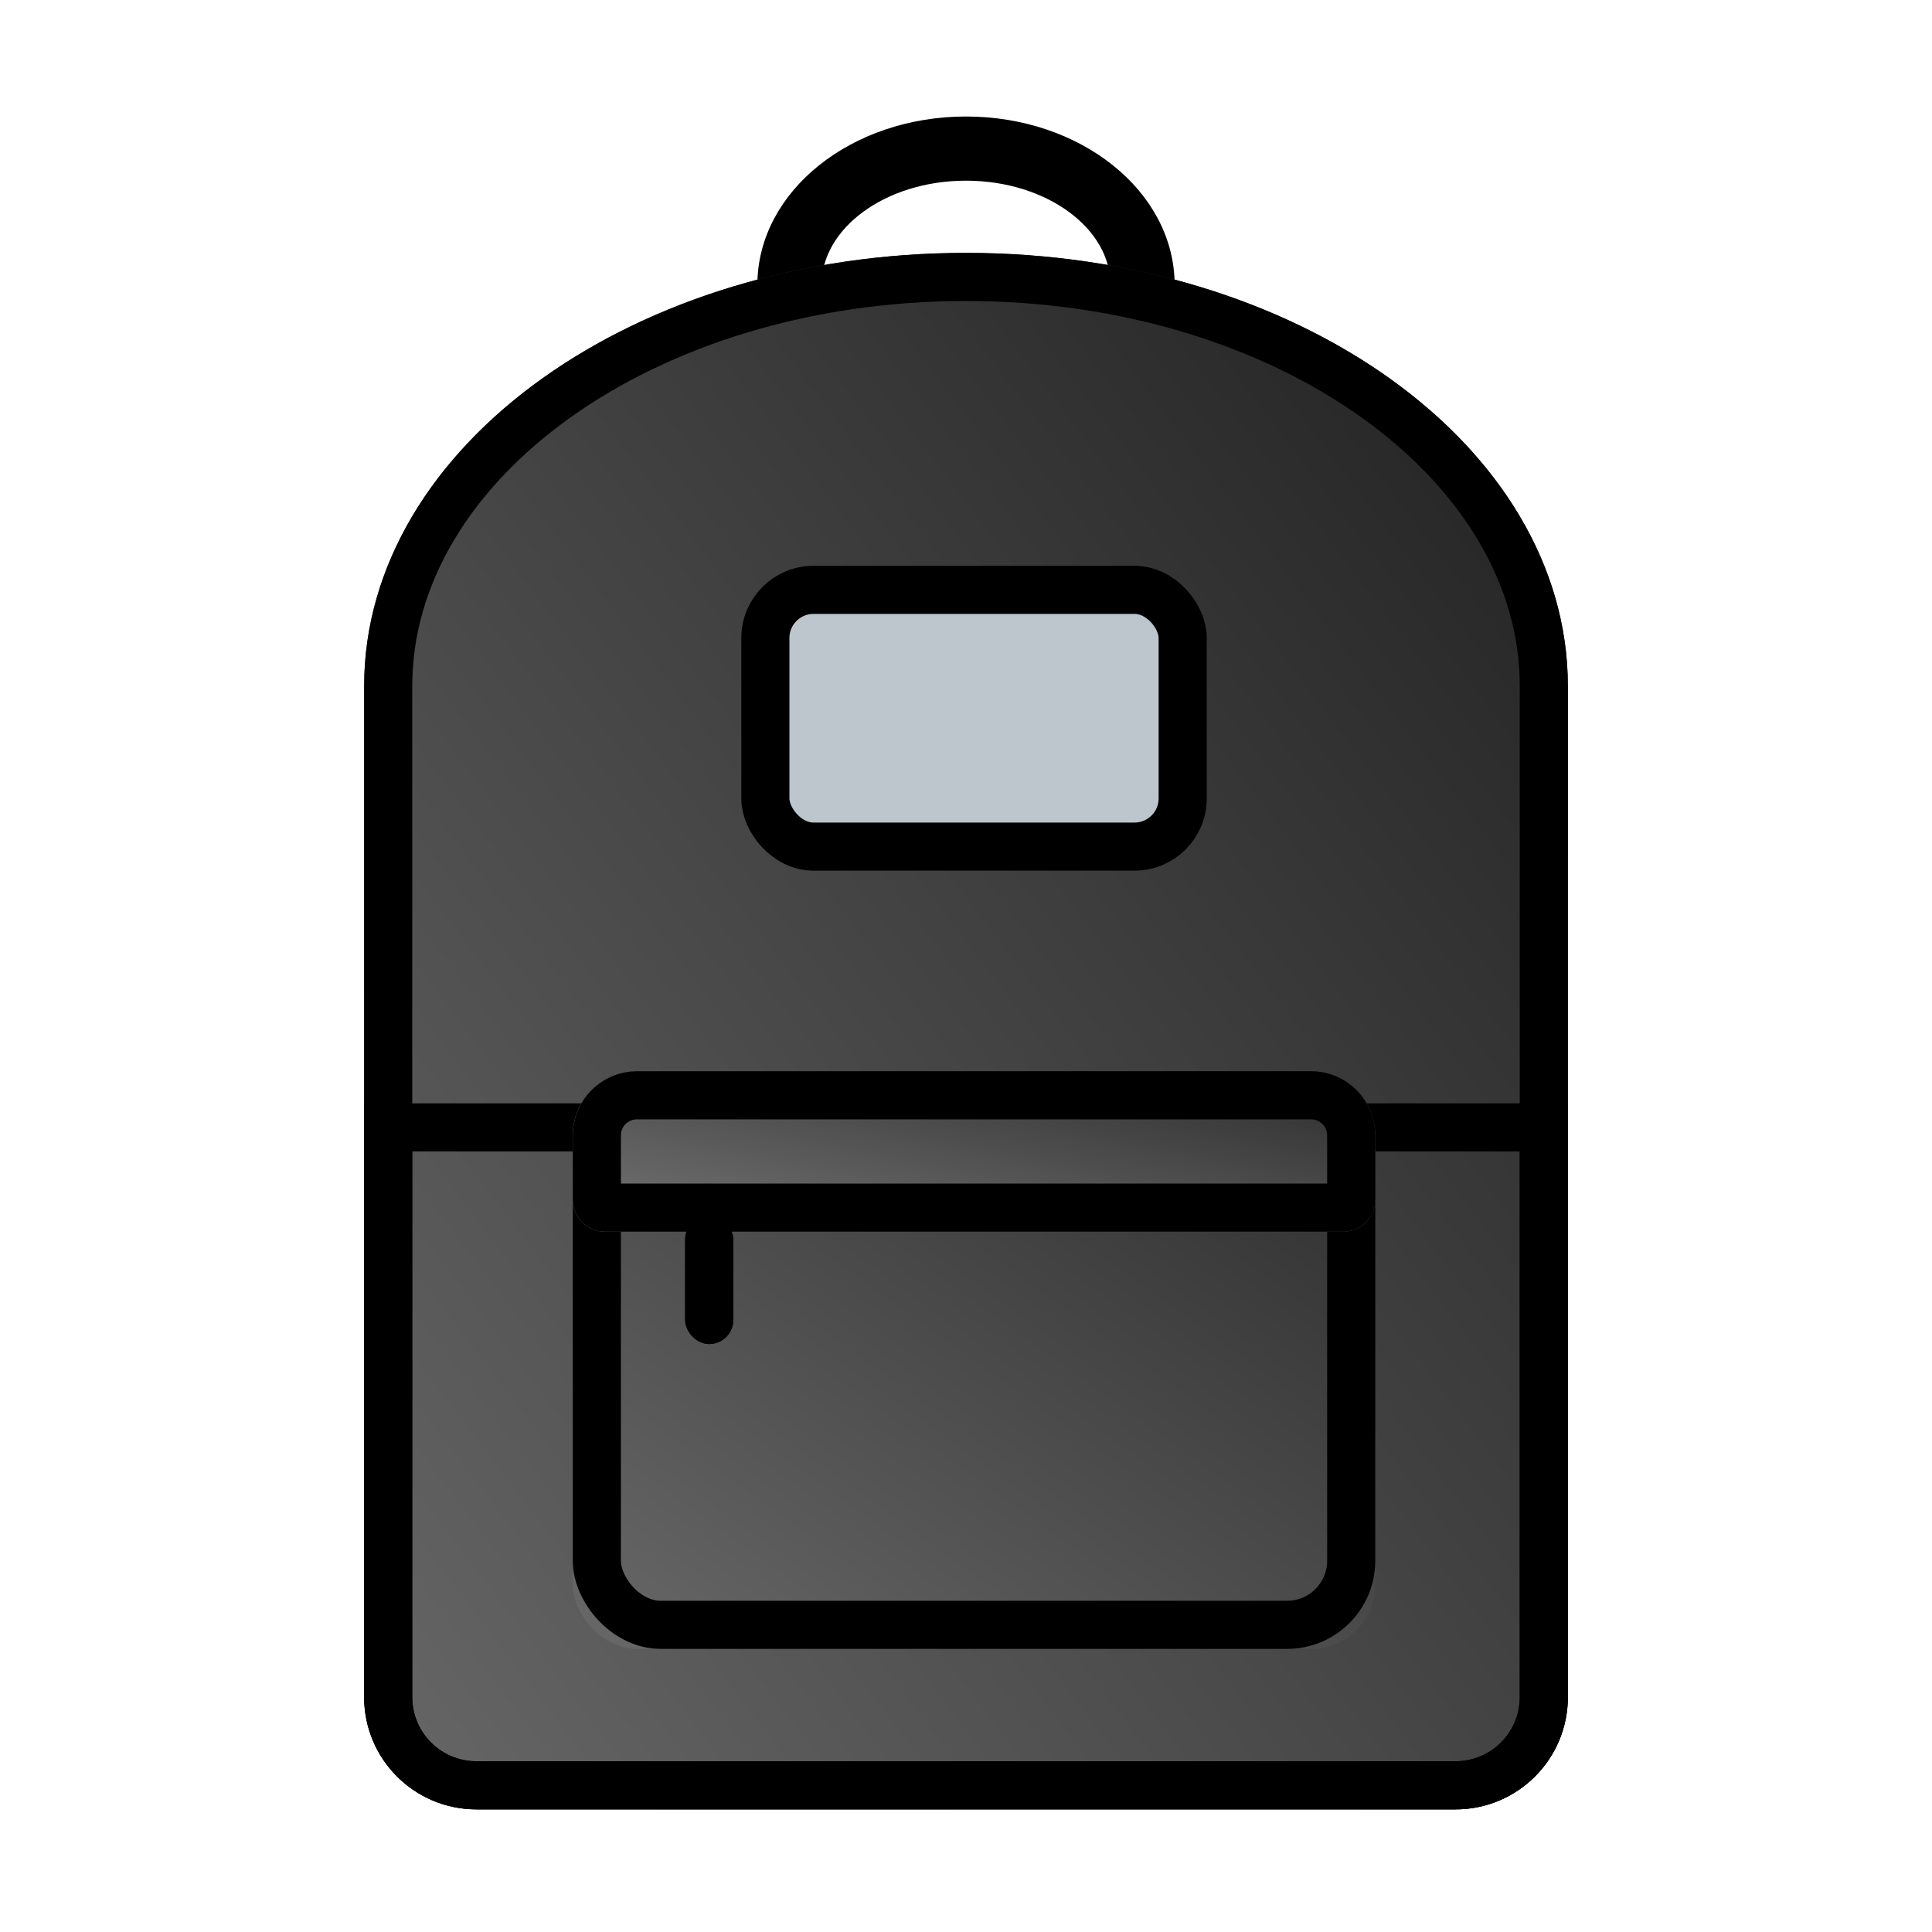<?xml version="1.0" encoding="UTF-8"?>
<svg width="1024px" height="1024px" viewBox="0 0 1024 1024" version="1.1" xmlns="http://www.w3.org/2000/svg" xmlns:xlink="http://www.w3.org/1999/xlink">
    <!-- Generator: Sketch 46.1 (44463) - http://www.bohemiancoding.com/sketch -->
    <title>BackpackColour</title>
    <desc>Created with Sketch.</desc>
    <defs>
        <linearGradient x1="97.486%" y1="3.121%" x2="-2.493%" y2="100%" id="linearGradient-1">
            <stop stop-color="#222222" offset="0%"></stop>
            <stop stop-color="#686868" offset="100%"></stop>
        </linearGradient>
        <path d="M0,297.667 C0,170.846 142.821,68.038 319,68.038 C495.179,68.038 638,170.846 638,297.667 L638,833.5 C638,866.361 611.361,893 578.5,893 L59.5,893 L59.5,893 C26.639,893 4.02430482e-15,866.361 0,833.5 L0,297.667 Z" id="path-2"></path>
        <linearGradient x1="100%" y1="0%" x2="0%" y2="100%" id="linearGradient-3">
            <stop stop-color="#363636" offset="0%"></stop>
            <stop stop-color="#232323" offset="0%"></stop>
            <stop stop-color="#2D2D2D" offset="0%"></stop>
            <stop stop-color="#686868" offset="100%"></stop>
        </linearGradient>
        <rect id="path-4" x="110.587" y="501.781" width="425.333" height="306.171" rx="34"></rect>
        <linearGradient x1="100%" y1="0%" x2="0.062%" y2="99.938%" id="linearGradient-5">
            <stop stop-color="#363636" offset="0%"></stop>
            <stop stop-color="#2A2A2A" offset="0%"></stop>
            <stop stop-color="#767676" offset="99.938%"></stop>
        </linearGradient>
        <path d="M144.587,501.781 L501.92,501.781 L501.92,501.781 C520.698,501.781 535.92,517.003 535.92,535.781 L535.92,569.829 L535.92,569.829 C535.92,579.217 528.309,586.829 518.92,586.829 L127.587,586.829 L127.587,586.829 C118.198,586.829 110.587,579.217 110.587,569.829 L110.587,535.781 L110.587,535.781 C110.587,517.003 125.809,501.781 144.587,501.781 Z" id="path-6"></path>
        <rect id="path-7" x="170.133" y="578.324" width="25.52" height="68.038" rx="12.76"></rect>
    </defs>
    <g id="Page-1" stroke="none" stroke-width="1" fill="none" fill-rule="evenodd">
        <g id="BackpackColour">
            <g id="Backpack-Colour" transform="translate(193, 66)">
                <path d="M319,170.095 C260.274,170.095 212.667,132.018 212.667,85.048 C212.667,38.077 260.274,0 319,0 C377.726,0 425.333,38.077 425.333,85.048 C425.333,132.018 377.726,170.095 319,170.095 Z M319,144.581 C363.632,144.581 399.813,117.927 399.813,85.048 C399.813,52.168 363.632,25.514 319,25.514 C274.368,25.514 238.187,52.168 238.187,85.048 C238.187,117.927 274.368,144.581 319,144.581 Z" id="Combined-Shape" stroke="#000000" stroke-width="8.5" fill="#000000"></path>
                <g id="Combined-Shape">
                    <use fill="url(#linearGradient-1)" fill-rule="evenodd" xlink:href="#path-2"></use>
                    <path stroke="#000000" stroke-width="25.5" d="M12.75,297.667 L12.75,833.5 C12.75,859.319 33.681,880.25 59.5,880.25 L578.5,880.25 C604.319,880.25 625.25,859.319 625.25,833.5 L625.25,297.667 C625.25,178.96 488.869,80.788 319,80.788 C149.131,80.788 12.75,178.96 12.75,297.667 Z"></path>
                </g>
                <path d="M12.75,531.54 L12.75,833.5 C12.75,859.319 33.681,880.25 59.5,880.25 L578.5,880.25 C604.319,880.25 625.25,859.319 625.25,833.5 L625.25,531.54 L12.75,531.54 Z" id="Rectangle-15" stroke="#000000" stroke-width="25.5"></path>
                <g id="Rectangle-16">
                    <use fill="url(#linearGradient-3)" fill-rule="evenodd" xlink:href="#path-4"></use>
                    <rect stroke="#000000" stroke-width="25.5" x="123.337" y="514.531" width="399.833" height="280.671" rx="34"></rect>
                </g>
                <g id="Rectangle-16">
                    <use fill="url(#linearGradient-5)" fill-rule="evenodd" xlink:href="#path-6"></use>
                    <path stroke="#000000" stroke-width="25.5" d="M144.587,514.531 C132.851,514.531 123.337,524.045 123.337,535.781 L123.337,569.829 C123.337,572.176 125.239,574.079 127.587,574.079 L518.92,574.079 C521.267,574.079 523.17,572.176 523.17,569.829 L523.17,535.781 C523.17,524.045 513.656,514.531 501.92,514.531 L144.587,514.531 Z"></path>
                </g>
                <g id="Rectangle-18">
                    <use fill="#000000" fill-rule="evenodd" xlink:href="#path-7"></use>
                    <rect stroke="#000000" stroke-width="8.5" x="174.383" y="582.574" width="17.02" height="59.538" rx="8.51"></rect>
                </g>
                <rect id="Rectangle-19" stroke="#000000" stroke-width="25.5" fill="#BCC6CC" x="212.667" y="246.638" width="221.173" height="136.076" rx="25.5"></rect>
            </g>
        </g>
    </g>
</svg>